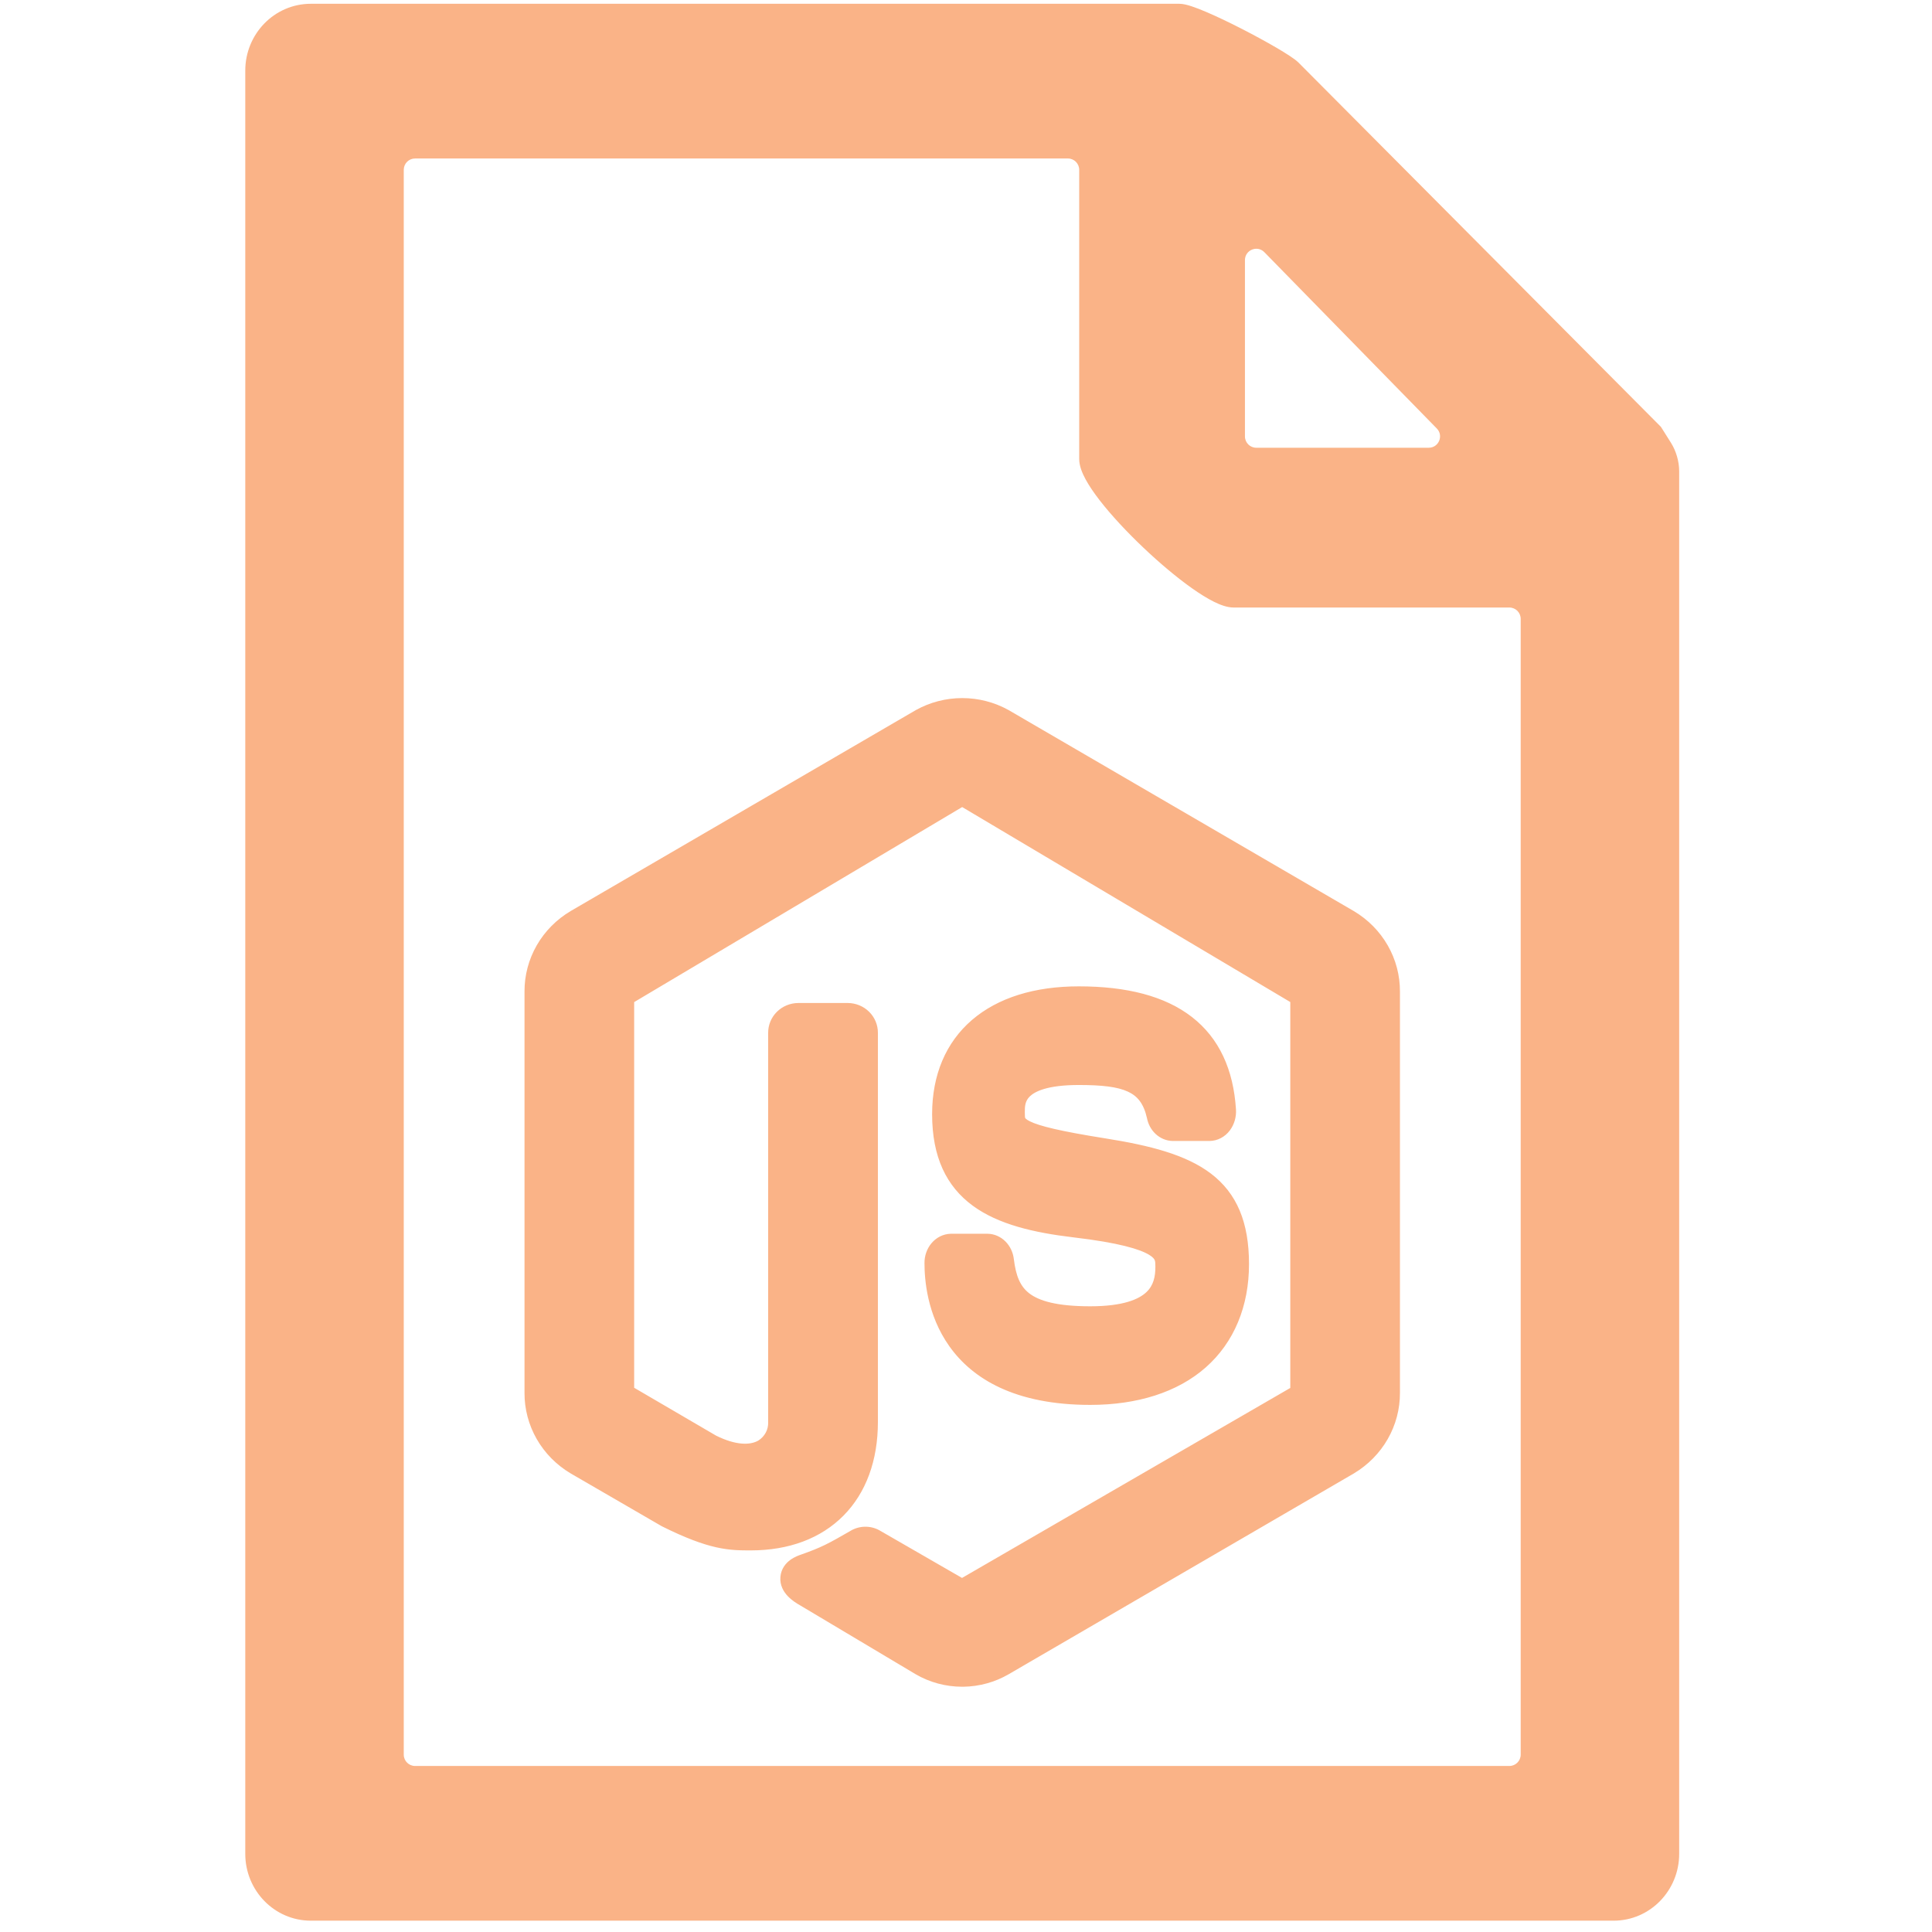 <svg width="256" height="256" viewBox="0 0 256 256" fill="none" xmlns="http://www.w3.org/2000/svg">
<path fill-rule="evenodd" clip-rule="evenodd" d="M220.141 59.468C220.677 60.318 221 61.433 221 62.437V68.182V245.646C221 249.708 217.78 253 213.808 253H41.192C37.22 253 34 249.708 34 245.646V9.354C34 5.292 37.22 2 41.192 2H156.269C158.291 2 169.555 7.957 171 9.354L218.9 57.5C218.9 57.5 219.068 57.767 219.309 58.149C219.546 58.525 219.854 59.013 220.141 59.468ZM168.606 32.367C166.726 30.444 163.462 31.775 163.462 34.464V57.828C163.462 59.485 164.805 60.828 166.462 60.828H189.313C191.97 60.828 193.316 57.63 191.458 55.73L168.606 32.367ZM52 232.5C52 234.157 53.343 235.5 55 235.5H200C201.657 235.5 203 234.157 203 232.5V82C203 80.343 201.657 79 200 79H163.462C159.489 79 144.5 64.889 144.5 60.828V22.5C144.5 20.843 143.157 19.5 141.5 19.5H55C53.343 19.5 52 20.843 52 22.5V232.5ZM178.632 122.02L132.894 95.388C131.251 94.478 129.393 94 127.501 94C125.61 94 123.752 94.478 122.109 95.388L76.368 122.017C74.719 122.997 73.359 124.374 72.419 126.014C71.479 127.654 70.99 129.502 71 131.379V184.566C70.99 186.444 71.479 188.293 72.419 189.934C73.359 191.575 74.719 192.954 76.368 193.937L88.362 200.89L88.43 200.927C94.486 203.936 96.805 203.936 99.491 203.936C108.949 203.936 114.826 197.993 114.826 188.426V136.856C114.831 136.212 114.574 135.592 114.109 135.133C113.644 134.673 113.011 134.411 112.348 134.404H105.762C105.099 134.411 104.466 134.673 104.001 135.133C103.537 135.592 103.279 136.212 103.285 136.856V188.426C103.308 189.164 103.135 189.896 102.782 190.55C102.429 191.204 101.908 191.759 101.269 192.16C99.533 193.188 97.011 192.971 94.165 191.545L82.671 184.829C82.627 184.8 82.591 184.76 82.566 184.715C82.542 184.669 82.529 184.618 82.53 184.566V132.13C82.531 132.07 82.548 132.011 82.579 131.958C82.609 131.906 82.651 131.861 82.703 131.827L127.385 105.258C127.419 105.242 127.455 105.234 127.493 105.234C127.53 105.234 127.567 105.242 127.6 105.258L172.309 131.827C172.359 131.863 172.401 131.911 172.429 131.965C172.457 132.02 172.471 132.081 172.47 132.142V184.566C172.471 184.62 172.46 184.674 172.437 184.723C172.392 184.821 172.293 184.878 172.199 184.932L172.196 184.934L127.695 210.689C127.626 210.729 127.553 210.769 127.473 210.768C127.394 210.768 127.321 210.729 127.253 210.689L115.929 204.161C115.59 203.946 115.198 203.822 114.794 203.801C114.389 203.781 113.986 203.865 113.625 204.044L113.525 204.101C110.371 205.916 109.523 206.387 106.598 207.421C106.121 207.59 105 207.993 104.903 209.07C104.806 210.147 105.871 210.912 106.819 211.447L122.091 220.552C123.719 221.498 125.58 221.998 127.476 222H127.647C129.497 221.972 131.306 221.472 132.894 220.552L178.632 193.945C180.28 192.959 181.639 191.579 182.579 189.937C183.519 188.294 184.008 186.445 184 184.566V131.379C184.009 129.502 183.52 127.655 182.58 126.016C181.64 124.377 180.28 123 178.632 122.02ZM144.459 174.59C135.363 174.59 133.425 171.693 132.849 167.014C132.785 166.457 132.546 165.946 132.178 165.572C131.81 165.198 131.337 164.987 130.844 164.979H126.015C125.471 164.992 124.954 165.251 124.576 165.698C124.199 166.144 123.991 166.744 124 167.365C124 171.42 125.249 184.656 144.469 184.656C150.415 184.656 155.361 183.071 158.768 180.07C162.176 177.068 164 172.702 164 167.499C164 157.055 158.025 154.196 146.256 152.327C134.293 150.431 134.293 149.465 134.293 147.352C134.293 145.83 134.293 142.268 142.941 142.268C149.096 142.268 152.39 143.155 153.444 147.83C153.537 148.348 153.783 148.815 154.14 149.152C154.498 149.489 154.946 149.677 155.41 149.685H160.256C160.542 149.682 160.824 149.609 161.082 149.472C161.341 149.335 161.572 149.136 161.758 148.889C162.131 148.393 162.317 147.749 162.276 147.098C161.649 137.211 155.31 132.197 142.949 132.197C131.715 132.197 125.01 137.968 125.01 147.632C125.01 158.229 131.959 161.224 142.398 162.465C154.593 163.902 154.593 165.999 154.593 167.852C154.6 170.739 153.549 174.59 144.459 174.59Z" fill="url(#paint0_linear_667_152)"/>
<path d="M220.141 59.468L221.41 58.668L221.41 58.668L220.141 59.468ZM171 9.354L172.063 8.296L172.053 8.285L172.042 8.275L171 9.354ZM218.9 57.5L220.169 56.7L220.081 56.56L219.963 56.442L218.9 57.5ZM219.309 58.149L220.578 57.349L220.578 57.349L219.309 58.149ZM168.606 32.367L167.534 33.415L167.534 33.415L168.606 32.367ZM191.458 55.73L190.386 56.779L190.386 56.779L191.458 55.73ZM132.894 95.388L133.649 94.091L133.635 94.083L133.62 94.075L132.894 95.388ZM178.632 122.02L179.399 120.731L179.387 120.724L178.632 122.02ZM122.109 95.388L121.383 94.075L121.368 94.083L121.354 94.091L122.109 95.388ZM76.368 122.017L75.613 120.721L75.601 120.728L76.368 122.017ZM71 131.379L72.5 131.379L72.5 131.371L71 131.379ZM71 184.566L72.5 184.574V184.566H71ZM72.419 189.934L71.118 190.68L71.118 190.68L72.419 189.934ZM76.368 193.937L75.599 195.225L75.607 195.23L75.615 195.235L76.368 193.937ZM88.362 200.89L87.61 202.188L87.626 202.197L87.643 202.206L88.362 200.89ZM88.43 200.927L87.71 202.243L87.736 202.257L87.762 202.27L88.43 200.927ZM114.826 136.856L113.326 136.844V136.856H114.826ZM114.109 135.133L113.054 136.199L113.055 136.201L114.109 135.133ZM112.348 134.404L112.364 132.904L112.356 132.904H112.348V134.404ZM105.762 134.404V132.904H105.754L105.746 132.904L105.762 134.404ZM104.001 135.133L105.056 136.199L105.056 136.199L104.001 135.133ZM103.285 136.856H104.785L104.785 136.842L103.285 136.856ZM103.285 188.426H101.785V188.449L101.786 188.473L103.285 188.426ZM101.269 192.16L102.033 193.451L102.05 193.441L102.066 193.431L101.269 192.16ZM94.165 191.545L93.408 192.84L93.45 192.864L93.493 192.886L94.165 191.545ZM82.671 184.829L81.845 186.081L81.879 186.104L81.914 186.124L82.671 184.829ZM82.566 184.715L81.244 185.422L81.247 185.43L81.251 185.437L82.566 184.715ZM82.53 184.566L84.03 184.583L84.03 184.575V184.566H82.53ZM82.53 132.13L81.03 132.085L81.03 132.108V132.13H82.53ZM82.579 131.958L81.281 131.205L81.275 131.215L82.579 131.958ZM82.703 131.827L81.937 130.538L81.908 130.555L81.88 130.573L82.703 131.827ZM127.385 105.258L126.746 103.901L126.681 103.932L126.618 103.969L127.385 105.258ZM127.6 105.258L128.366 103.969L128.312 103.936L128.254 103.908L127.6 105.258ZM172.309 131.827L173.185 130.61L173.132 130.571L173.075 130.538L172.309 131.827ZM172.429 131.965L173.766 131.284L173.761 131.275L172.429 131.965ZM172.47 132.142L170.97 132.118L170.97 132.13V132.142H172.47ZM172.47 184.566H170.97V184.58L170.97 184.594L172.47 184.566ZM172.437 184.723L171.079 184.086L171.077 184.091L172.437 184.723ZM172.199 184.932L171.448 183.634L171.445 183.636L172.199 184.932ZM172.196 184.934L172.947 186.232L172.951 186.23L172.196 184.934ZM127.695 210.689L126.944 209.391L126.943 209.391L127.695 210.689ZM127.473 210.768L127.492 209.268L127.482 209.268H127.473V210.768ZM127.253 210.689L128.014 209.396L128.002 209.389L127.253 210.689ZM115.929 204.161L115.126 205.428L115.152 205.445L115.18 205.461L115.929 204.161ZM114.794 203.801L114.872 202.303L114.868 202.303L114.794 203.801ZM113.625 204.044L112.959 202.7L112.92 202.719L112.882 202.741L113.625 204.044ZM113.525 204.101L112.782 202.798L112.777 202.801L113.525 204.101ZM106.598 207.421L106.098 206.007L106.097 206.007L106.598 207.421ZM106.819 211.447L107.587 210.159L107.572 210.149L107.556 210.141L106.819 211.447ZM122.091 220.552L121.323 221.84L121.33 221.845L121.337 221.849L122.091 220.552ZM127.476 222L127.474 223.5H127.476V222ZM127.647 222V223.5H127.658L127.67 223.5L127.647 222ZM132.894 220.552L133.646 221.85L133.648 221.849L132.894 220.552ZM178.632 193.945L179.386 195.242L179.394 195.237L179.402 195.232L178.632 193.945ZM182.579 189.937L183.881 190.682L183.881 190.682L182.579 189.937ZM184 184.566L182.5 184.566L182.5 184.572L184 184.566ZM184 131.379L182.5 131.372V131.379H184ZM132.849 167.014L131.359 167.185L131.361 167.197L132.849 167.014ZM132.178 165.572L133.247 164.52L133.247 164.52L132.178 165.572ZM130.844 164.979L130.869 163.479L130.856 163.479H130.844V164.979ZM126.015 164.979V163.479H125.997L125.979 163.479L126.015 164.979ZM124.576 165.698L123.431 164.729L123.431 164.73L124.576 165.698ZM124 167.365H125.5V167.354L125.5 167.343L124 167.365ZM158.768 180.07L159.76 181.196L159.76 181.196L158.768 180.07ZM146.256 152.327L146.492 150.846L146.491 150.846L146.256 152.327ZM153.444 147.83L154.921 147.565L154.915 147.532L154.908 147.5L153.444 147.83ZM154.14 149.152L153.111 150.243L153.112 150.244L154.14 149.152ZM155.41 149.685L155.384 151.185L155.397 151.185H155.41V149.685ZM160.256 149.685V151.185H160.264L160.272 151.185L160.256 149.685ZM161.082 149.472L160.381 148.146L160.379 148.147L161.082 149.472ZM161.758 148.889L162.957 149.791L162.957 149.791L161.758 148.889ZM162.276 147.098L163.773 147.004L163.773 147.003L162.276 147.098ZM142.398 162.465L142.221 163.955L142.223 163.955L142.398 162.465ZM154.593 167.852L153.093 167.852L153.093 167.856L154.593 167.852ZM222.5 62.437C222.5 61.149 222.096 59.757 221.41 58.668L218.872 60.269C219.258 60.88 219.5 61.717 219.5 62.437H222.5ZM222.5 68.182V62.437H219.5V68.182H222.5ZM222.5 245.646V68.182H219.5V245.646H222.5ZM213.808 254.5C218.64 254.5 222.5 250.505 222.5 245.646H219.5C219.5 248.911 216.92 251.5 213.808 251.5V254.5ZM41.192 254.5H213.808V251.5H41.192V254.5ZM32.5 245.646C32.5 250.505 36.361 254.5 41.192 254.5V251.5C38.08 251.5 35.5 248.911 35.5 245.646H32.5ZM32.5 9.354V245.646H35.5V9.354H32.5ZM41.192 0.5C36.361 0.5 32.5 4.496 32.5 9.354H35.5C35.5 6.089 38.08 3.5 41.192 3.5V0.5ZM156.269 0.5H41.192V3.5H156.269V0.5ZM172.042 8.275C171.751 7.994 171.312 7.682 170.86 7.384C170.38 7.068 169.789 6.706 169.13 6.321C167.811 5.549 166.179 4.66 164.535 3.818C162.892 2.977 161.215 2.171 159.808 1.573C159.106 1.274 158.452 1.018 157.891 0.834C157.384 0.667 156.785 0.5 156.269 0.5V3.5C156.259 3.5 156.453 3.519 156.955 3.684C157.403 3.831 157.972 4.051 158.633 4.333C159.952 4.894 161.561 5.666 163.167 6.488C164.772 7.31 166.353 8.172 167.616 8.91C168.248 9.28 168.79 9.613 169.21 9.889C169.658 10.185 169.887 10.364 169.958 10.432L172.042 8.275ZM219.963 56.442L172.063 8.296L169.937 10.412L217.837 58.558L219.963 56.442ZM220.578 57.349C220.458 57.158 220.355 56.996 220.283 56.881C220.247 56.824 220.219 56.779 220.199 56.748C220.189 56.732 220.182 56.721 220.177 56.712C220.174 56.709 220.172 56.705 220.171 56.703C220.17 56.702 220.17 56.702 220.17 56.701C220.169 56.701 220.169 56.701 220.169 56.7C220.169 56.7 220.169 56.7 220.169 56.7C220.169 56.7 220.169 56.7 220.169 56.7C220.169 56.7 220.169 56.7 220.169 56.7C220.169 56.7 220.169 56.7 218.9 57.5C217.631 58.3 217.631 58.3 217.631 58.3C217.631 58.3 217.631 58.3 217.631 58.3C217.631 58.3 217.631 58.3 217.631 58.3C217.631 58.3 217.631 58.3 217.631 58.3C217.631 58.3 217.631 58.3 217.631 58.3C217.632 58.301 217.632 58.302 217.633 58.303C217.634 58.305 217.636 58.308 217.639 58.312C217.644 58.32 217.651 58.332 217.661 58.347C217.681 58.378 217.709 58.424 217.745 58.481C217.817 58.596 217.92 58.758 218.04 58.949L220.578 57.349ZM221.41 58.668C221.122 58.212 220.815 57.725 220.578 57.349L218.04 58.949C218.277 59.325 218.585 59.813 218.872 60.269L221.41 58.668ZM164.962 34.464C164.962 33.12 166.594 32.455 167.534 33.415L169.678 31.318C166.858 28.434 161.962 30.431 161.962 34.464H164.962ZM164.962 57.828V34.464H161.962V57.828H164.962ZM166.462 59.328C165.633 59.328 164.962 58.657 164.962 57.828H161.962C161.962 60.313 163.977 62.328 166.462 62.328V59.328ZM189.313 59.328H166.462V62.328H189.313V59.328ZM190.386 56.779C191.314 57.729 190.642 59.328 189.313 59.328V62.328C193.298 62.328 195.318 57.531 192.53 54.681L190.386 56.779ZM167.534 33.415L190.386 56.779L192.53 54.682L169.678 31.318L167.534 33.415ZM55 234C54.172 234 53.5 233.329 53.5 232.5H50.5C50.5 234.985 52.515 237 55 237V234ZM200 234H55V237H200V234ZM201.5 232.5C201.5 233.329 200.829 234 200 234V237C202.485 237 204.5 234.985 204.5 232.5H201.5ZM201.5 82V232.5H204.5V82H201.5ZM200 80.5C200.829 80.5 201.5 81.171 201.5 82H204.5C204.5 79.515 202.485 77.5 200 77.5V80.5ZM163.462 80.5H200V77.5H163.462V80.5ZM143 60.828C143 61.723 143.386 62.661 143.832 63.487C144.302 64.36 144.956 65.316 145.718 66.299C147.245 68.27 149.299 70.471 151.458 72.524C153.617 74.577 155.92 76.518 157.958 77.957C158.975 78.675 159.955 79.288 160.837 79.728C161.671 80.144 162.601 80.5 163.462 80.5V77.5C163.329 77.5 162.922 77.415 162.176 77.043C161.478 76.695 160.635 76.174 159.688 75.506C157.799 74.172 155.609 72.332 153.525 70.35C151.44 68.367 149.498 66.279 148.09 64.462C147.384 63.552 146.837 62.739 146.472 62.063C146.082 61.34 146 60.949 146 60.828H143ZM143 22.5V60.828H146V22.5H143ZM141.5 21C142.329 21 143 21.672 143 22.5H146C146 20.015 143.985 18 141.5 18V21ZM55 21H141.5V18H55V21ZM53.5 22.5C53.5 21.672 54.172 21 55 21V18C52.515 18 50.5 20.015 50.5 22.5H53.5ZM53.5 232.5V22.5H50.5V232.5H53.5ZM132.139 96.684L177.877 123.316L179.387 120.724L133.649 94.091L132.139 96.684ZM127.501 95.5C129.141 95.5 130.749 95.915 132.168 96.7L133.62 94.075C131.753 93.042 129.645 92.5 127.501 92.5V95.5ZM122.835 96.7C124.254 95.915 125.862 95.5 127.501 95.5V92.5C125.358 92.5 123.249 93.042 121.383 94.075L122.835 96.7ZM77.122 123.313L122.864 96.684L121.354 94.091L75.613 120.721L77.122 123.313ZM73.72 126.76C74.53 125.347 75.705 124.156 77.134 123.306L75.601 120.728C73.734 121.838 72.188 123.401 71.118 125.268L73.72 126.76ZM72.5 131.371C72.492 129.76 72.911 128.172 73.72 126.76L71.118 125.268C70.047 127.136 69.489 129.244 69.5 131.387L72.5 131.371ZM72.5 184.566V131.379H69.5V184.566H72.5ZM73.721 189.188C72.911 187.775 72.492 186.186 72.5 184.574L69.5 184.558C69.489 186.702 70.047 188.811 71.118 190.68L73.721 189.188ZM77.136 192.649C75.706 191.796 74.531 190.602 73.721 189.188L71.118 190.68C72.188 192.548 73.733 194.112 75.599 195.225L77.136 192.649ZM89.114 199.592L77.12 192.639L75.615 195.235L87.61 202.188L89.114 199.592ZM89.149 199.611L89.081 199.574L87.643 202.206L87.71 202.243L89.149 199.611ZM99.491 202.436C98.157 202.436 97.05 202.433 95.553 202.096C94.038 201.756 92.062 201.057 89.097 199.584L87.762 202.27C90.853 203.806 93.065 204.612 94.895 205.023C96.743 205.439 98.139 205.436 99.491 205.436V202.436ZM113.326 188.426C113.326 192.9 111.957 196.369 109.639 198.714C107.322 201.057 103.901 202.436 99.491 202.436V205.436C104.539 205.436 108.786 203.843 111.772 200.823C114.756 197.805 116.326 193.519 116.326 188.426H113.326ZM113.326 136.856V188.426H116.326V136.856H113.326ZM113.055 136.201C113.235 136.378 113.328 136.61 113.326 136.844L116.326 136.868C116.334 135.814 115.913 134.806 115.163 134.065L113.055 136.201ZM112.332 135.904C112.612 135.907 112.87 136.018 113.054 136.199L115.164 134.067C114.418 133.328 113.41 132.915 112.364 132.904L112.332 135.904ZM105.762 135.904H112.348V132.904H105.762V135.904ZM105.056 136.199C105.24 136.018 105.498 135.907 105.778 135.904L105.746 132.904C104.7 132.915 103.692 133.328 102.946 134.067L105.056 136.199ZM104.785 136.842C104.783 136.61 104.875 136.378 105.056 136.199L102.946 134.067C102.199 134.806 101.775 135.814 101.785 136.87L104.785 136.842ZM104.785 188.426V136.856H101.785V188.426H104.785ZM104.102 191.262C104.58 190.377 104.816 189.383 104.784 188.379L101.786 188.473C101.8 188.945 101.69 189.415 101.462 189.838L104.102 191.262ZM102.066 193.431C102.922 192.894 103.624 192.147 104.102 191.262L101.462 189.838C101.234 190.261 100.894 190.624 100.472 190.889L102.066 193.431ZM93.493 192.886C96.521 194.403 99.647 194.863 102.033 193.451L100.505 190.869C99.418 191.513 97.5 191.539 94.837 190.204L93.493 192.886ZM81.914 186.124L93.408 192.84L94.922 190.25L83.428 183.534L81.914 186.124ZM81.251 185.437C81.388 185.686 81.588 185.912 81.845 186.081L83.496 183.577C83.665 183.688 83.794 183.834 83.881 183.993L81.251 185.437ZM81.03 184.549C81.026 184.856 81.101 185.156 81.244 185.422L83.889 184.008C83.982 184.182 84.032 184.38 84.03 184.583L81.03 184.549ZM81.03 132.13V184.566H84.03V132.13H81.03ZM81.275 131.215C81.126 131.477 81.04 131.774 81.03 132.085L84.029 132.175C84.023 132.366 83.97 132.545 83.882 132.701L81.275 131.215ZM81.88 130.573C81.639 130.731 81.431 130.946 81.281 131.205L83.876 132.711C83.786 132.866 83.664 132.99 83.526 133.081L81.88 130.573ZM126.618 103.969L81.937 130.538L83.47 133.116L128.152 106.547L126.618 103.969ZM127.493 103.734C127.237 103.734 126.982 103.79 126.746 103.901L128.024 106.615C127.856 106.694 127.673 106.734 127.493 106.734V103.734ZM128.254 103.908C128.005 103.787 127.742 103.734 127.493 103.734V106.734C127.318 106.734 127.129 106.697 126.946 106.608L128.254 103.908ZM173.075 130.538L128.366 103.969L126.834 106.547L171.543 133.116L173.075 130.538ZM173.761 131.275C173.621 131.005 173.42 130.778 173.185 130.61L171.433 133.044C171.298 132.948 171.181 132.817 171.097 132.655L173.761 131.275ZM173.97 132.166C173.975 131.861 173.905 131.558 173.766 131.284L171.092 132.646C171.009 132.482 170.967 132.301 170.97 132.118L173.97 132.166ZM173.97 184.566V132.142H170.97V184.566H173.97ZM173.795 185.36C173.919 185.095 173.975 184.812 173.97 184.538L170.97 184.594C170.967 184.428 171.001 184.253 171.079 184.086L173.795 185.36ZM172.951 186.23C172.98 186.213 173.125 186.132 173.267 186.02C173.423 185.897 173.644 185.685 173.797 185.355L171.077 184.091C171.184 183.859 171.333 183.725 171.405 183.668C171.464 183.622 171.513 183.596 171.448 183.634L172.951 186.23ZM172.951 186.23L172.954 186.228L171.445 183.636L171.441 183.638L172.951 186.23ZM128.446 211.987L172.947 186.232L171.445 183.636L126.944 209.391L128.446 211.987ZM127.454 212.268C128.007 212.275 128.424 212 128.447 211.987L126.943 209.391C126.907 209.412 126.954 209.382 127.027 209.353C127.109 209.32 127.273 209.265 127.492 209.268L127.454 212.268ZM126.492 211.982C126.537 212.008 126.937 212.268 127.473 212.268V209.268C127.682 209.268 127.839 209.32 127.919 209.352C127.993 209.382 128.039 209.411 128.014 209.396L126.492 211.982ZM115.18 205.461L126.504 211.989L128.002 209.389L116.678 202.861L115.18 205.461ZM114.716 205.299C114.866 205.307 115.007 205.353 115.126 205.428L116.732 202.894C116.173 202.539 115.53 202.337 114.872 202.303L114.716 205.299ZM114.291 205.388C114.422 205.323 114.57 205.292 114.72 205.299L114.868 202.303C114.208 202.27 113.55 202.407 112.959 202.7L114.291 205.388ZM114.268 205.404L114.368 205.347L112.882 202.741L112.782 202.798L114.268 205.404ZM107.098 208.835C110.147 207.758 111.084 207.236 114.273 205.401L112.777 202.801C109.658 204.596 108.899 205.016 106.098 206.007L107.098 208.835ZM106.397 209.205C106.398 209.196 106.399 209.196 106.397 209.201C106.395 209.206 106.393 209.208 106.395 209.206C106.399 209.199 106.423 209.167 106.491 209.117C106.647 209.004 106.856 208.921 107.099 208.835L106.097 206.007C105.863 206.09 105.273 206.293 104.725 206.693C104.149 207.112 103.508 207.832 103.409 208.935L106.397 209.205ZM107.556 210.141C107.116 209.892 106.772 209.655 106.557 209.429C106.457 209.324 106.417 209.253 106.403 209.221C106.397 209.206 106.396 209.201 106.396 209.203C106.397 209.206 106.397 209.207 106.397 209.205L103.409 208.935C103.308 210.057 103.837 210.921 104.381 211.494C104.912 212.054 105.574 212.467 106.082 212.753L107.556 210.141ZM122.859 219.264L107.587 210.159L106.051 212.735L121.323 221.84L122.859 219.264ZM127.478 220.5C125.843 220.498 124.242 220.067 122.845 219.255L121.337 221.849C123.196 222.929 125.316 223.498 127.474 223.5L127.478 220.5ZM127.647 220.5H127.476V223.5H127.647V220.5ZM132.142 219.254C130.777 220.045 129.219 220.476 127.624 220.5L127.67 223.5C129.774 223.468 131.835 222.899 133.646 221.85L132.142 219.254ZM177.878 192.648L132.14 219.255L133.648 221.849L179.386 195.242L177.878 192.648ZM181.277 189.192C180.467 190.607 179.293 191.802 177.862 192.658L179.402 195.232C181.267 194.116 182.811 192.551 183.881 190.682L181.277 189.192ZM182.5 184.572C182.507 186.186 182.087 187.776 181.277 189.192L183.881 190.682C184.951 188.812 185.509 186.704 185.5 184.56L182.5 184.572ZM182.5 131.379V184.566H185.5V131.379H182.5ZM181.279 126.762C182.088 128.174 182.508 129.761 182.5 131.372L185.5 131.386C185.51 129.243 184.952 127.136 183.881 125.27L181.279 126.762ZM177.865 123.309C179.295 124.159 180.469 125.35 181.279 126.762L183.881 125.27C182.811 123.404 181.265 121.841 179.399 120.731L177.865 123.309ZM131.361 167.197C131.666 169.675 132.372 172.066 134.542 173.743C136.639 175.365 139.818 176.09 144.459 176.09V173.09C140.005 173.09 137.667 172.367 136.377 171.37C135.159 170.429 134.609 169.032 134.338 166.831L131.361 167.197ZM131.109 166.624C131.228 166.745 131.331 166.94 131.359 167.185L134.339 166.843C134.24 165.974 133.864 165.147 133.247 164.52L131.109 166.624ZM130.82 166.479C130.89 166.48 130.996 166.509 131.109 166.624L133.247 164.52C132.625 163.887 131.784 163.494 130.869 163.479L130.82 166.479ZM126.015 166.479H130.844V163.479H126.015V166.479ZM125.722 166.667C125.848 166.518 125.973 166.48 126.051 166.479L125.979 163.479C124.97 163.504 124.061 163.984 123.431 164.729L125.722 166.667ZM125.5 167.343C125.496 167.061 125.593 166.819 125.722 166.666L123.431 164.73C122.806 165.469 122.487 166.427 122.5 167.387L125.5 167.343ZM144.469 183.156C135.244 183.156 130.629 180.006 128.25 176.662C125.803 173.223 125.5 169.277 125.5 167.365H122.5C122.5 169.508 122.822 174.208 125.805 178.401C128.855 182.688 134.475 186.156 144.469 186.156V183.156ZM157.777 178.944C154.72 181.637 150.166 183.156 144.469 183.156V186.156C150.665 186.156 156.003 184.505 159.76 181.196L157.777 178.944ZM162.5 167.499C162.5 172.338 160.814 176.269 157.777 178.944L159.76 181.196C163.538 177.867 165.5 173.066 165.5 167.499H162.5ZM146.021 153.808C151.905 154.743 155.997 155.887 158.634 157.892C161.123 159.784 162.5 162.6 162.5 167.499H165.5C165.5 161.954 163.89 158.119 160.449 155.503C157.156 153 152.376 151.78 146.492 150.846L146.021 153.808ZM132.793 147.352C132.793 147.808 132.77 148.605 133.111 149.367C133.49 150.213 134.191 150.802 135.121 151.264C136.861 152.128 140.095 152.869 146.021 153.809L146.491 150.846C140.455 149.889 137.707 149.199 136.456 148.577C136.17 148.436 136.018 148.322 135.939 148.25C135.869 148.186 135.854 148.152 135.849 148.141C135.817 148.069 135.793 147.952 135.793 147.352H132.793ZM142.941 140.768C138.479 140.768 135.818 141.675 134.314 143.178C132.763 144.729 132.793 146.578 132.793 147.352H135.793C135.793 146.604 135.823 145.911 136.435 145.3C137.093 144.642 138.755 143.768 142.941 143.768V140.768ZM154.908 147.5C154.297 144.791 152.956 142.972 150.741 141.937C148.686 140.977 146.022 140.768 142.941 140.768V143.768C146.016 143.768 148.076 144.003 149.47 144.655C150.705 145.232 151.538 146.194 151.981 148.16L154.908 147.5ZM155.17 148.061C155.063 147.961 154.961 147.791 154.921 147.565L151.968 148.095C152.113 148.905 152.503 149.669 153.111 150.243L155.17 148.061ZM155.436 148.185C155.369 148.184 155.272 148.158 155.168 148.06L153.112 150.244C153.724 150.82 154.524 151.17 155.384 151.185L155.436 148.185ZM160.256 148.185H155.41V151.185H160.256V148.185ZM160.379 148.147C160.327 148.175 160.28 148.185 160.241 148.185L160.272 151.185C160.805 151.179 161.322 151.043 161.786 150.797L160.379 148.147ZM160.56 147.987C160.5 148.067 160.435 148.117 160.381 148.146L161.784 150.798C162.247 150.553 162.645 150.205 162.957 149.791L160.56 147.987ZM160.779 147.192C160.799 147.507 160.705 147.793 160.559 147.987L162.957 149.791C163.557 148.993 163.835 147.991 163.773 147.004L160.779 147.192ZM142.949 133.697C148.958 133.697 153.252 134.92 156.093 137.125C158.884 139.29 160.486 142.57 160.779 147.193L163.773 147.003C163.439 141.739 161.558 137.568 157.933 134.755C154.357 131.981 149.301 130.697 142.949 130.697V133.697ZM126.51 147.632C126.51 143.169 128.044 139.752 130.745 137.428C133.476 135.078 137.574 133.697 142.949 133.697V130.697C137.091 130.697 132.219 132.202 128.789 135.154C125.329 138.131 123.51 142.431 123.51 147.632H126.51ZM142.575 160.976C137.395 160.36 133.385 159.332 130.676 157.347C128.093 155.455 126.51 152.551 126.51 147.632H123.51C123.51 153.31 125.402 157.202 128.903 159.767C132.278 162.24 136.962 163.329 142.221 163.955L142.575 160.976ZM156.093 167.852C156.093 167.423 156.109 166.662 155.797 165.877C155.462 165.035 154.83 164.323 153.853 163.724C152.02 162.599 148.668 161.693 142.574 160.975L142.223 163.955C148.323 164.674 151.069 165.535 152.284 166.281C152.832 166.617 152.962 166.867 153.009 166.984C153.078 167.159 153.093 167.355 153.093 167.852H156.093ZM144.459 176.09C149.167 176.09 152.165 175.101 153.969 173.393C155.81 171.65 156.097 169.456 156.093 167.848L153.093 167.856C153.096 169.135 152.862 170.31 151.906 171.214C150.914 172.154 148.842 173.09 144.459 173.09V176.09Z" fill="url(#paint1_linear_667_152)"/>
<defs>
<linearGradient id="paint0_linear_667_152" x1="71" y1="158" x2="190.605" y2="161.815" gradientUnits="userSpaceOnUse">
<stop stop-color="#fab387"/>
<stop offset="1" stop-color="#fab387"/>
</linearGradient>
<linearGradient id="paint1_linear_667_152" x1="71" y1="158" x2="190.605" y2="161.815" gradientUnits="userSpaceOnUse">
<stop stop-color="#fab387"/>
<stop offset="1" stop-color="#fab387"/>
</linearGradient>
</defs>
</svg>
